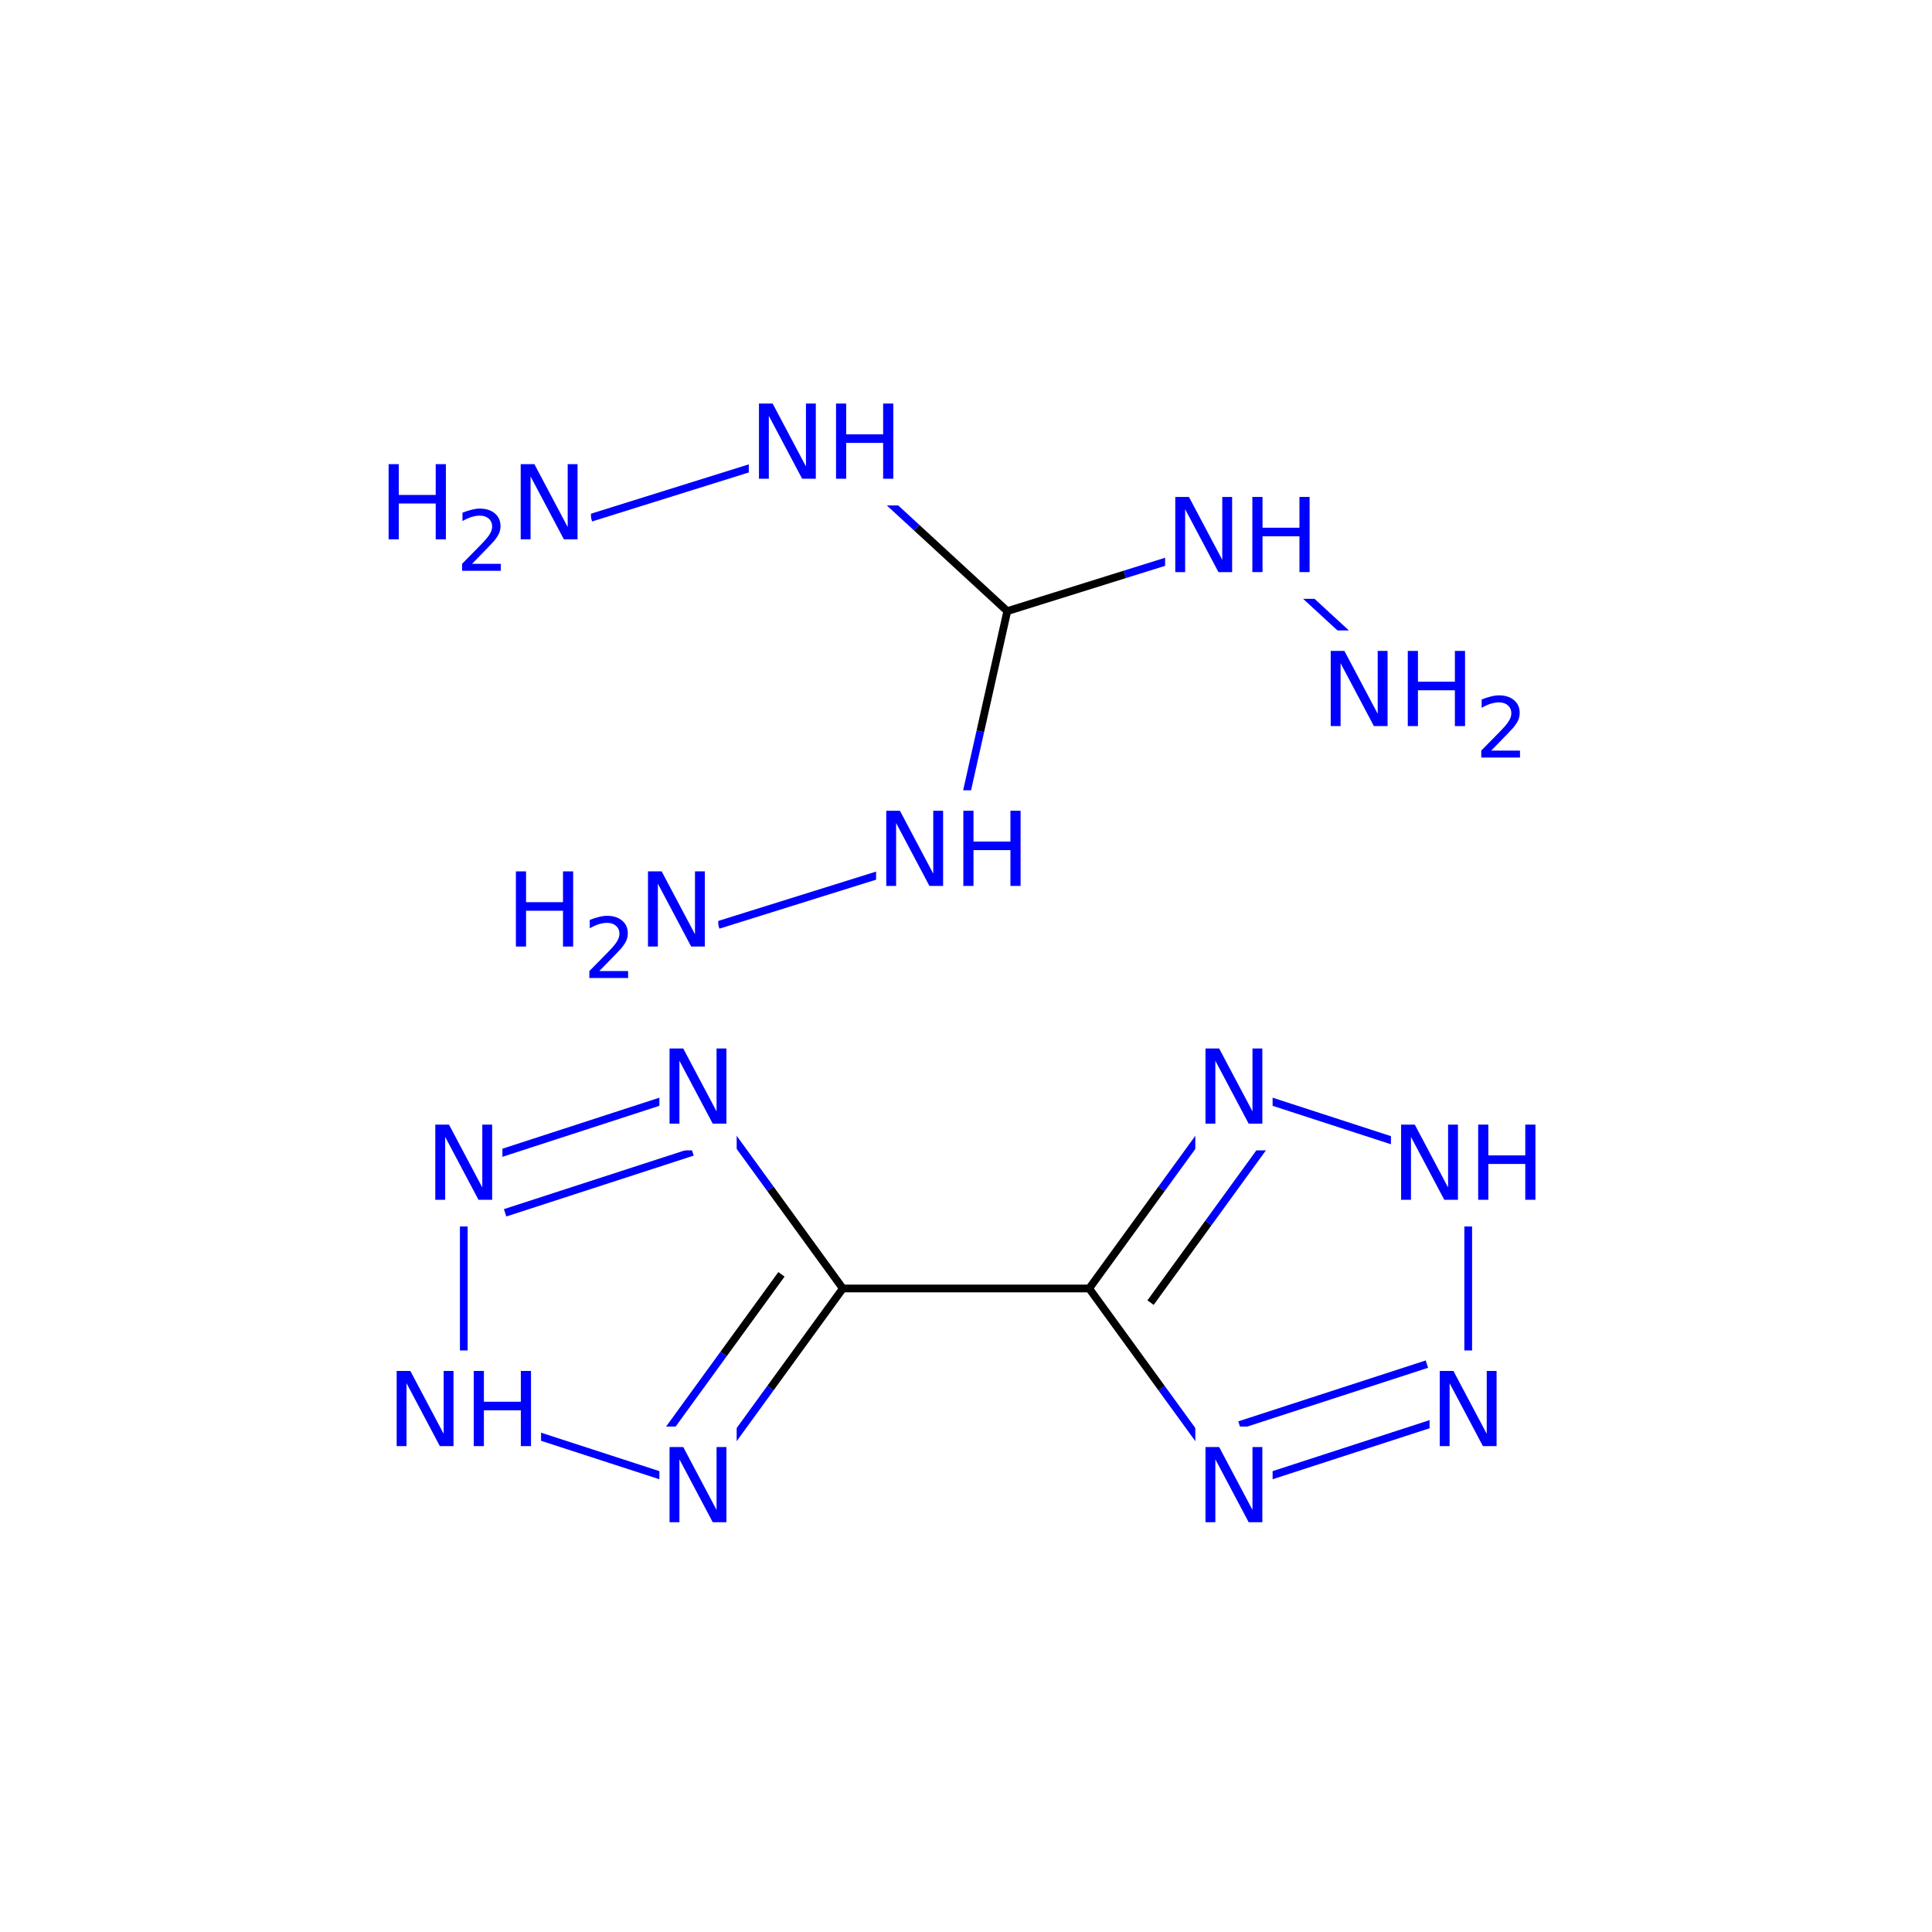 <?xml version="1.0" encoding="UTF-8"?>
<svg xmlns="http://www.w3.org/2000/svg" xmlns:xlink="http://www.w3.org/1999/xlink" width="300pt" height="300pt" viewBox="0 0 300 300" version="1.1">
<defs>
<g>
<symbol overflow="visible" id="glyph0-0">
<path style="stroke:none;" d="M 0.797 2.828 L 0.797 -11.281 L 8.797 -11.281 L 8.797 2.828 Z M 1.703 1.938 L 7.906 1.938 L 7.906 -10.391 L 1.703 -10.391 Z M 1.703 1.938 "/>
</symbol>
<symbol overflow="visible" id="glyph0-1">
<path style="stroke:none;" d="M 1.578 -11.672 L 3.703 -11.672 L 8.875 -1.906 L 8.875 -11.672 L 10.406 -11.672 L 10.406 0 L 8.281 0 L 3.109 -9.766 L 3.109 0 L 1.578 0 Z M 1.578 -11.672 "/>
</symbol>
<symbol overflow="visible" id="glyph0-2">
<path style="stroke:none;" d="M 1.578 -11.672 L 3.156 -11.672 L 3.156 -6.891 L 8.891 -6.891 L 8.891 -11.672 L 10.469 -11.672 L 10.469 0 L 8.891 0 L 8.891 -5.562 L 3.156 -5.562 L 3.156 0 L 1.578 0 Z M 1.578 -11.672 "/>
</symbol>
<symbol overflow="visible" id="glyph1-0">
<path style="stroke:none;" d="M 0.641 2.297 L 0.641 -9.172 L 7.141 -9.172 L 7.141 2.297 Z M 1.375 1.578 L 6.422 1.578 L 6.422 -8.438 L 1.375 -8.438 Z M 1.375 1.578 "/>
</symbol>
<symbol overflow="visible" id="glyph1-1">
<path style="stroke:none;" d="M 2.5 -1.078 L 6.969 -1.078 L 6.969 0 L 0.953 0 L 0.953 -1.078 C 1.441 -1.578 2.102 -2.25 2.938 -3.094 C 3.781 -3.945 4.312 -4.5 4.531 -4.75 C 4.938 -5.207 5.219 -5.598 5.375 -5.922 C 5.539 -6.242 5.625 -6.555 5.625 -6.859 C 5.625 -7.367 5.445 -7.781 5.094 -8.094 C 4.75 -8.406 4.289 -8.562 3.719 -8.562 C 3.312 -8.562 2.883 -8.492 2.438 -8.359 C 2 -8.223 1.523 -8.008 1.016 -7.719 L 1.016 -9.016 C 1.535 -9.223 2.02 -9.379 2.469 -9.484 C 2.914 -9.598 3.32 -9.656 3.688 -9.656 C 4.676 -9.656 5.461 -9.406 6.047 -8.906 C 6.629 -8.414 6.922 -7.758 6.922 -6.938 C 6.922 -6.551 6.848 -6.18 6.703 -5.828 C 6.555 -5.484 6.289 -5.078 5.906 -4.609 C 5.801 -4.484 5.461 -4.125 4.891 -3.531 C 4.328 -2.945 3.531 -2.129 2.5 -1.078 Z M 2.5 -1.078 "/>
</symbol>
</g>
</defs>
<g id="surface26025">
<rect x="0" y="0" width="300" height="300" style="fill:rgb(100%,100%,100%);fill-opacity:1;stroke:none;"/>
<path style="fill:none;stroke-width:1.2;stroke-linecap:butt;stroke-linejoin:miter;stroke:rgb(0%,0%,0%);stroke-opacity:1;stroke-miterlimit:10;" d="M 130.875 200.074 L 119.633 215.547 "/>
<path style="fill:none;stroke-width:1.2;stroke-linecap:butt;stroke-linejoin:miter;stroke:rgb(0%,0%,100%);stroke-opacity:1;stroke-miterlimit:10;" d="M 119.633 215.547 L 108.391 231.016 "/>
<path style="fill:none;stroke-width:1.2;stroke-linecap:butt;stroke-linejoin:miter;stroke:rgb(0%,0%,0%);stroke-opacity:1;stroke-miterlimit:10;" d="M 121.344 197.879 L 112.352 210.254 "/>
<path style="fill:none;stroke-width:1.2;stroke-linecap:butt;stroke-linejoin:miter;stroke:rgb(0%,0%,100%);stroke-opacity:1;stroke-miterlimit:10;" d="M 112.352 210.254 L 103.359 222.633 "/>
<path style="fill:none;stroke-width:1.2;stroke-linecap:butt;stroke-linejoin:miter;stroke:rgb(0%,0%,0%);stroke-opacity:1;stroke-miterlimit:10;" d="M 130.875 200.074 L 169.125 200.074 "/>
<path style="fill:none;stroke-width:1.2;stroke-linecap:butt;stroke-linejoin:miter;stroke:rgb(0%,0%,100%);stroke-opacity:1;stroke-miterlimit:10;" d="M 108.391 169.129 L 119.633 184.602 "/>
<path style="fill:none;stroke-width:1.2;stroke-linecap:butt;stroke-linejoin:miter;stroke:rgb(0%,0%,0%);stroke-opacity:1;stroke-miterlimit:10;" d="M 119.633 184.602 L 130.875 200.074 "/>
<path style="fill:none;stroke-width:1.2;stroke-linecap:butt;stroke-linejoin:miter;stroke:rgb(0%,0%,100%);stroke-opacity:1;stroke-miterlimit:10;" d="M 108.391 231.016 L 72.016 219.199 "/>
<path style=" stroke:none;fill-rule:nonzero;fill:rgb(100%,100%,100%);fill-opacity:1;" d="M 102.391 221.516 L 114.391 221.516 L 114.391 240.516 L 102.391 240.516 Z M 102.391 221.516 "/>
<g style="fill:rgb(0%,0%,100%);fill-opacity:1;">
  <use xlink:href="#glyph0-1" x="102.391" y="236.367"/>
</g>
<path style="fill:none;stroke-width:1.2;stroke-linecap:butt;stroke-linejoin:miter;stroke:rgb(0%,0%,100%);stroke-opacity:1;stroke-miterlimit:10;" d="M 72.016 219.199 L 72.016 180.949 "/>
<path style=" stroke:none;fill-rule:nonzero;fill:rgb(100%,100%,100%);fill-opacity:1;" d="M 60.016 209.699 L 84.016 209.699 L 84.016 228.699 L 60.016 228.699 Z M 60.016 209.699 "/>
<g style="fill:rgb(0%,0%,100%);fill-opacity:1;">
  <use xlink:href="#glyph0-1" x="60.016" y="224.551"/>
  <use xlink:href="#glyph0-2" x="71.984" y="224.551"/>
</g>
<path style="fill:none;stroke-width:1.2;stroke-linecap:butt;stroke-linejoin:miter;stroke:rgb(0%,0%,100%);stroke-opacity:1;stroke-miterlimit:10;" d="M 72.016 180.949 L 108.391 169.129 "/>
<path style="fill:none;stroke-width:1.2;stroke-linecap:butt;stroke-linejoin:miter;stroke:rgb(0%,0%,100%);stroke-opacity:1;stroke-miterlimit:10;" d="M 78.434 188.324 L 107.535 178.871 "/>
<path style=" stroke:none;fill-rule:nonzero;fill:rgb(100%,100%,100%);fill-opacity:1;" d="M 66.016 171.449 L 78.016 171.449 L 78.016 190.449 L 66.016 190.449 Z M 66.016 171.449 "/>
<g style="fill:rgb(0%,0%,100%);fill-opacity:1;">
  <use xlink:href="#glyph0-1" x="66.016" y="186.301"/>
</g>
<path style=" stroke:none;fill-rule:nonzero;fill:rgb(100%,100%,100%);fill-opacity:1;" d="M 102.391 159.629 L 114.391 159.629 L 114.391 178.629 L 102.391 178.629 Z M 102.391 159.629 "/>
<g style="fill:rgb(0%,0%,100%);fill-opacity:1;">
  <use xlink:href="#glyph0-1" x="102.391" y="174.48"/>
</g>
<path style="fill:none;stroke-width:1.2;stroke-linecap:butt;stroke-linejoin:miter;stroke:rgb(0%,0%,0%);stroke-opacity:1;stroke-miterlimit:10;" d="M 169.125 200.074 L 180.367 184.602 "/>
<path style="fill:none;stroke-width:1.2;stroke-linecap:butt;stroke-linejoin:miter;stroke:rgb(0%,0%,100%);stroke-opacity:1;stroke-miterlimit:10;" d="M 180.367 184.602 L 191.609 169.129 "/>
<path style="fill:none;stroke-width:1.2;stroke-linecap:butt;stroke-linejoin:miter;stroke:rgb(0%,0%,0%);stroke-opacity:1;stroke-miterlimit:10;" d="M 178.656 202.27 L 187.648 189.891 "/>
<path style="fill:none;stroke-width:1.2;stroke-linecap:butt;stroke-linejoin:miter;stroke:rgb(0%,0%,100%);stroke-opacity:1;stroke-miterlimit:10;" d="M 187.648 189.891 L 196.641 177.512 "/>
<path style="fill:none;stroke-width:1.2;stroke-linecap:butt;stroke-linejoin:miter;stroke:rgb(0%,0%,100%);stroke-opacity:1;stroke-miterlimit:10;" d="M 191.609 231.016 L 180.367 215.547 "/>
<path style="fill:none;stroke-width:1.2;stroke-linecap:butt;stroke-linejoin:miter;stroke:rgb(0%,0%,0%);stroke-opacity:1;stroke-miterlimit:10;" d="M 180.367 215.547 L 169.125 200.074 "/>
<path style="fill:none;stroke-width:1.2;stroke-linecap:butt;stroke-linejoin:miter;stroke:rgb(0%,0%,100%);stroke-opacity:1;stroke-miterlimit:10;" d="M 191.609 169.129 L 227.984 180.949 "/>
<path style=" stroke:none;fill-rule:nonzero;fill:rgb(100%,100%,100%);fill-opacity:1;" d="M 185.609 159.629 L 197.609 159.629 L 197.609 178.629 L 185.609 178.629 Z M 185.609 159.629 "/>
<g style="fill:rgb(0%,0%,100%);fill-opacity:1;">
  <use xlink:href="#glyph0-1" x="185.609" y="174.48"/>
</g>
<path style="fill:none;stroke-width:1.2;stroke-linecap:butt;stroke-linejoin:miter;stroke:rgb(0%,0%,100%);stroke-opacity:1;stroke-miterlimit:10;" d="M 227.984 180.949 L 227.984 219.199 "/>
<path style=" stroke:none;fill-rule:nonzero;fill:rgb(100%,100%,100%);fill-opacity:1;" d="M 215.984 171.449 L 239.984 171.449 L 239.984 190.449 L 215.984 190.449 Z M 215.984 171.449 "/>
<g style="fill:rgb(0%,0%,100%);fill-opacity:1;">
  <use xlink:href="#glyph0-1" x="215.984" y="186.301"/>
  <use xlink:href="#glyph0-2" x="227.953" y="186.301"/>
</g>
<path style="fill:none;stroke-width:1.2;stroke-linecap:butt;stroke-linejoin:miter;stroke:rgb(0%,0%,100%);stroke-opacity:1;stroke-miterlimit:10;" d="M 227.984 219.199 L 191.609 231.016 "/>
<path style="fill:none;stroke-width:1.2;stroke-linecap:butt;stroke-linejoin:miter;stroke:rgb(0%,0%,100%);stroke-opacity:1;stroke-miterlimit:10;" d="M 221.566 211.82 L 192.465 221.277 "/>
<path style=" stroke:none;fill-rule:nonzero;fill:rgb(100%,100%,100%);fill-opacity:1;" d="M 221.984 209.699 L 233.984 209.699 L 233.984 228.699 L 221.984 228.699 Z M 221.984 209.699 "/>
<g style="fill:rgb(0%,0%,100%);fill-opacity:1;">
  <use xlink:href="#glyph0-1" x="221.984" y="224.551"/>
</g>
<path style=" stroke:none;fill-rule:nonzero;fill:rgb(100%,100%,100%);fill-opacity:1;" d="M 185.609 221.516 L 197.609 221.516 L 197.609 240.516 L 185.609 240.516 Z M 185.609 221.516 "/>
<g style="fill:rgb(0%,0%,100%);fill-opacity:1;">
  <use xlink:href="#glyph0-1" x="185.609" y="236.367"/>
</g>
<path style="fill:none;stroke-width:1.2;stroke-linecap:butt;stroke-linejoin:miter;stroke:rgb(0%,0%,0%);stroke-opacity:1;stroke-miterlimit:10;" d="M 156.41 94.895 L 174.664 89.188 "/>
<path style="fill:none;stroke-width:1.2;stroke-linecap:butt;stroke-linejoin:miter;stroke:rgb(0%,0%,100%);stroke-opacity:1;stroke-miterlimit:10;" d="M 174.664 89.188 L 192.918 83.484 "/>
<path style="fill:none;stroke-width:1.2;stroke-linecap:butt;stroke-linejoin:miter;stroke:rgb(0%,0%,0%);stroke-opacity:1;stroke-miterlimit:10;" d="M 156.41 94.895 L 142.344 81.938 "/>
<path style="fill:none;stroke-width:1.2;stroke-linecap:butt;stroke-linejoin:miter;stroke:rgb(0%,0%,100%);stroke-opacity:1;stroke-miterlimit:10;" d="M 142.344 81.938 L 128.273 68.984 "/>
<path style="fill:none;stroke-width:1.2;stroke-linecap:butt;stroke-linejoin:miter;stroke:rgb(0%,0%,0%);stroke-opacity:1;stroke-miterlimit:10;" d="M 156.41 94.895 L 152.227 113.555 "/>
<path style="fill:none;stroke-width:1.2;stroke-linecap:butt;stroke-linejoin:miter;stroke:rgb(0%,0%,100%);stroke-opacity:1;stroke-miterlimit:10;" d="M 152.227 113.555 L 148.039 132.215 "/>
<path style="fill:none;stroke-width:1.2;stroke-linecap:butt;stroke-linejoin:miter;stroke:rgb(0%,0%,100%);stroke-opacity:1;stroke-miterlimit:10;" d="M 192.918 83.484 L 221.055 109.395 "/>
<path style=" stroke:none;fill-rule:nonzero;fill:rgb(100%,100%,100%);fill-opacity:1;" d="M 180.918 73.984 L 204.918 73.984 L 204.918 92.984 L 180.918 92.984 Z M 180.918 73.984 "/>
<g style="fill:rgb(0%,0%,100%);fill-opacity:1;">
  <use xlink:href="#glyph0-1" x="180.918" y="88.836"/>
  <use xlink:href="#glyph0-2" x="192.887" y="88.836"/>
</g>
<path style=" stroke:none;fill-rule:nonzero;fill:rgb(100%,100%,100%);fill-opacity:1;" d="M 205.055 97.895 L 238.055 97.895 L 238.055 120.895 L 205.055 120.895 Z M 205.055 97.895 "/>
<g style="fill:rgb(0%,0%,100%);fill-opacity:1;">
  <use xlink:href="#glyph0-1" x="205.055" y="112.746"/>
  <use xlink:href="#glyph0-2" x="217.023" y="112.746"/>
</g>
<g style="fill:rgb(0%,0%,100%);fill-opacity:1;">
  <use xlink:href="#glyph1-1" x="229.055" y="117.629"/>
</g>
<path style="fill:none;stroke-width:1.2;stroke-linecap:butt;stroke-linejoin:miter;stroke:rgb(0%,0%,100%);stroke-opacity:1;stroke-miterlimit:10;" d="M 128.273 68.984 L 91.766 80.395 "/>
<path style=" stroke:none;fill-rule:nonzero;fill:rgb(100%,100%,100%);fill-opacity:1;" d="M 116.273 59.484 L 140.273 59.484 L 140.273 78.484 L 116.273 78.484 Z M 116.273 59.484 "/>
<g style="fill:rgb(0%,0%,100%);fill-opacity:1;">
  <use xlink:href="#glyph0-1" x="116.273" y="74.336"/>
  <use xlink:href="#glyph0-2" x="128.242" y="74.336"/>
</g>
<path style=" stroke:none;fill-rule:nonzero;fill:rgb(100%,100%,100%);fill-opacity:1;" d="M 58.766 68.895 L 91.766 68.895 L 91.766 91.895 L 58.766 91.895 Z M 58.766 68.895 "/>
<g style="fill:rgb(0%,0%,100%);fill-opacity:1;">
  <use xlink:href="#glyph0-2" x="58.766" y="83.746"/>
</g>
<g style="fill:rgb(0%,0%,100%);fill-opacity:1;">
  <use xlink:href="#glyph1-1" x="70.797" y="88.629"/>
</g>
<g style="fill:rgb(0%,0%,100%);fill-opacity:1;">
  <use xlink:href="#glyph0-1" x="79.276" y="83.746"/>
</g>
<path style="fill:none;stroke-width:1.2;stroke-linecap:butt;stroke-linejoin:miter;stroke:rgb(0%,0%,100%);stroke-opacity:1;stroke-miterlimit:10;" d="M 148.039 132.215 L 111.531 143.629 "/>
<path style=" stroke:none;fill-rule:nonzero;fill:rgb(100%,100%,100%);fill-opacity:1;" d="M 136.039 122.715 L 160.039 122.715 L 160.039 141.715 L 136.039 141.715 Z M 136.039 122.715 "/>
<g style="fill:rgb(0%,0%,100%);fill-opacity:1;">
  <use xlink:href="#glyph0-1" x="136.039" y="137.566"/>
  <use xlink:href="#glyph0-2" x="148.008" y="137.566"/>
</g>
<path style=" stroke:none;fill-rule:nonzero;fill:rgb(100%,100%,100%);fill-opacity:1;" d="M 78.531 132.129 L 111.531 132.129 L 111.531 155.129 L 78.531 155.129 Z M 78.531 132.129 "/>
<g style="fill:rgb(0%,0%,100%);fill-opacity:1;">
  <use xlink:href="#glyph0-2" x="78.531" y="146.98"/>
</g>
<g style="fill:rgb(0%,0%,100%);fill-opacity:1;">
  <use xlink:href="#glyph1-1" x="90.562" y="151.863"/>
</g>
<g style="fill:rgb(0%,0%,100%);fill-opacity:1;">
  <use xlink:href="#glyph0-1" x="99.042" y="146.98"/>
</g>
</g>
</svg>
